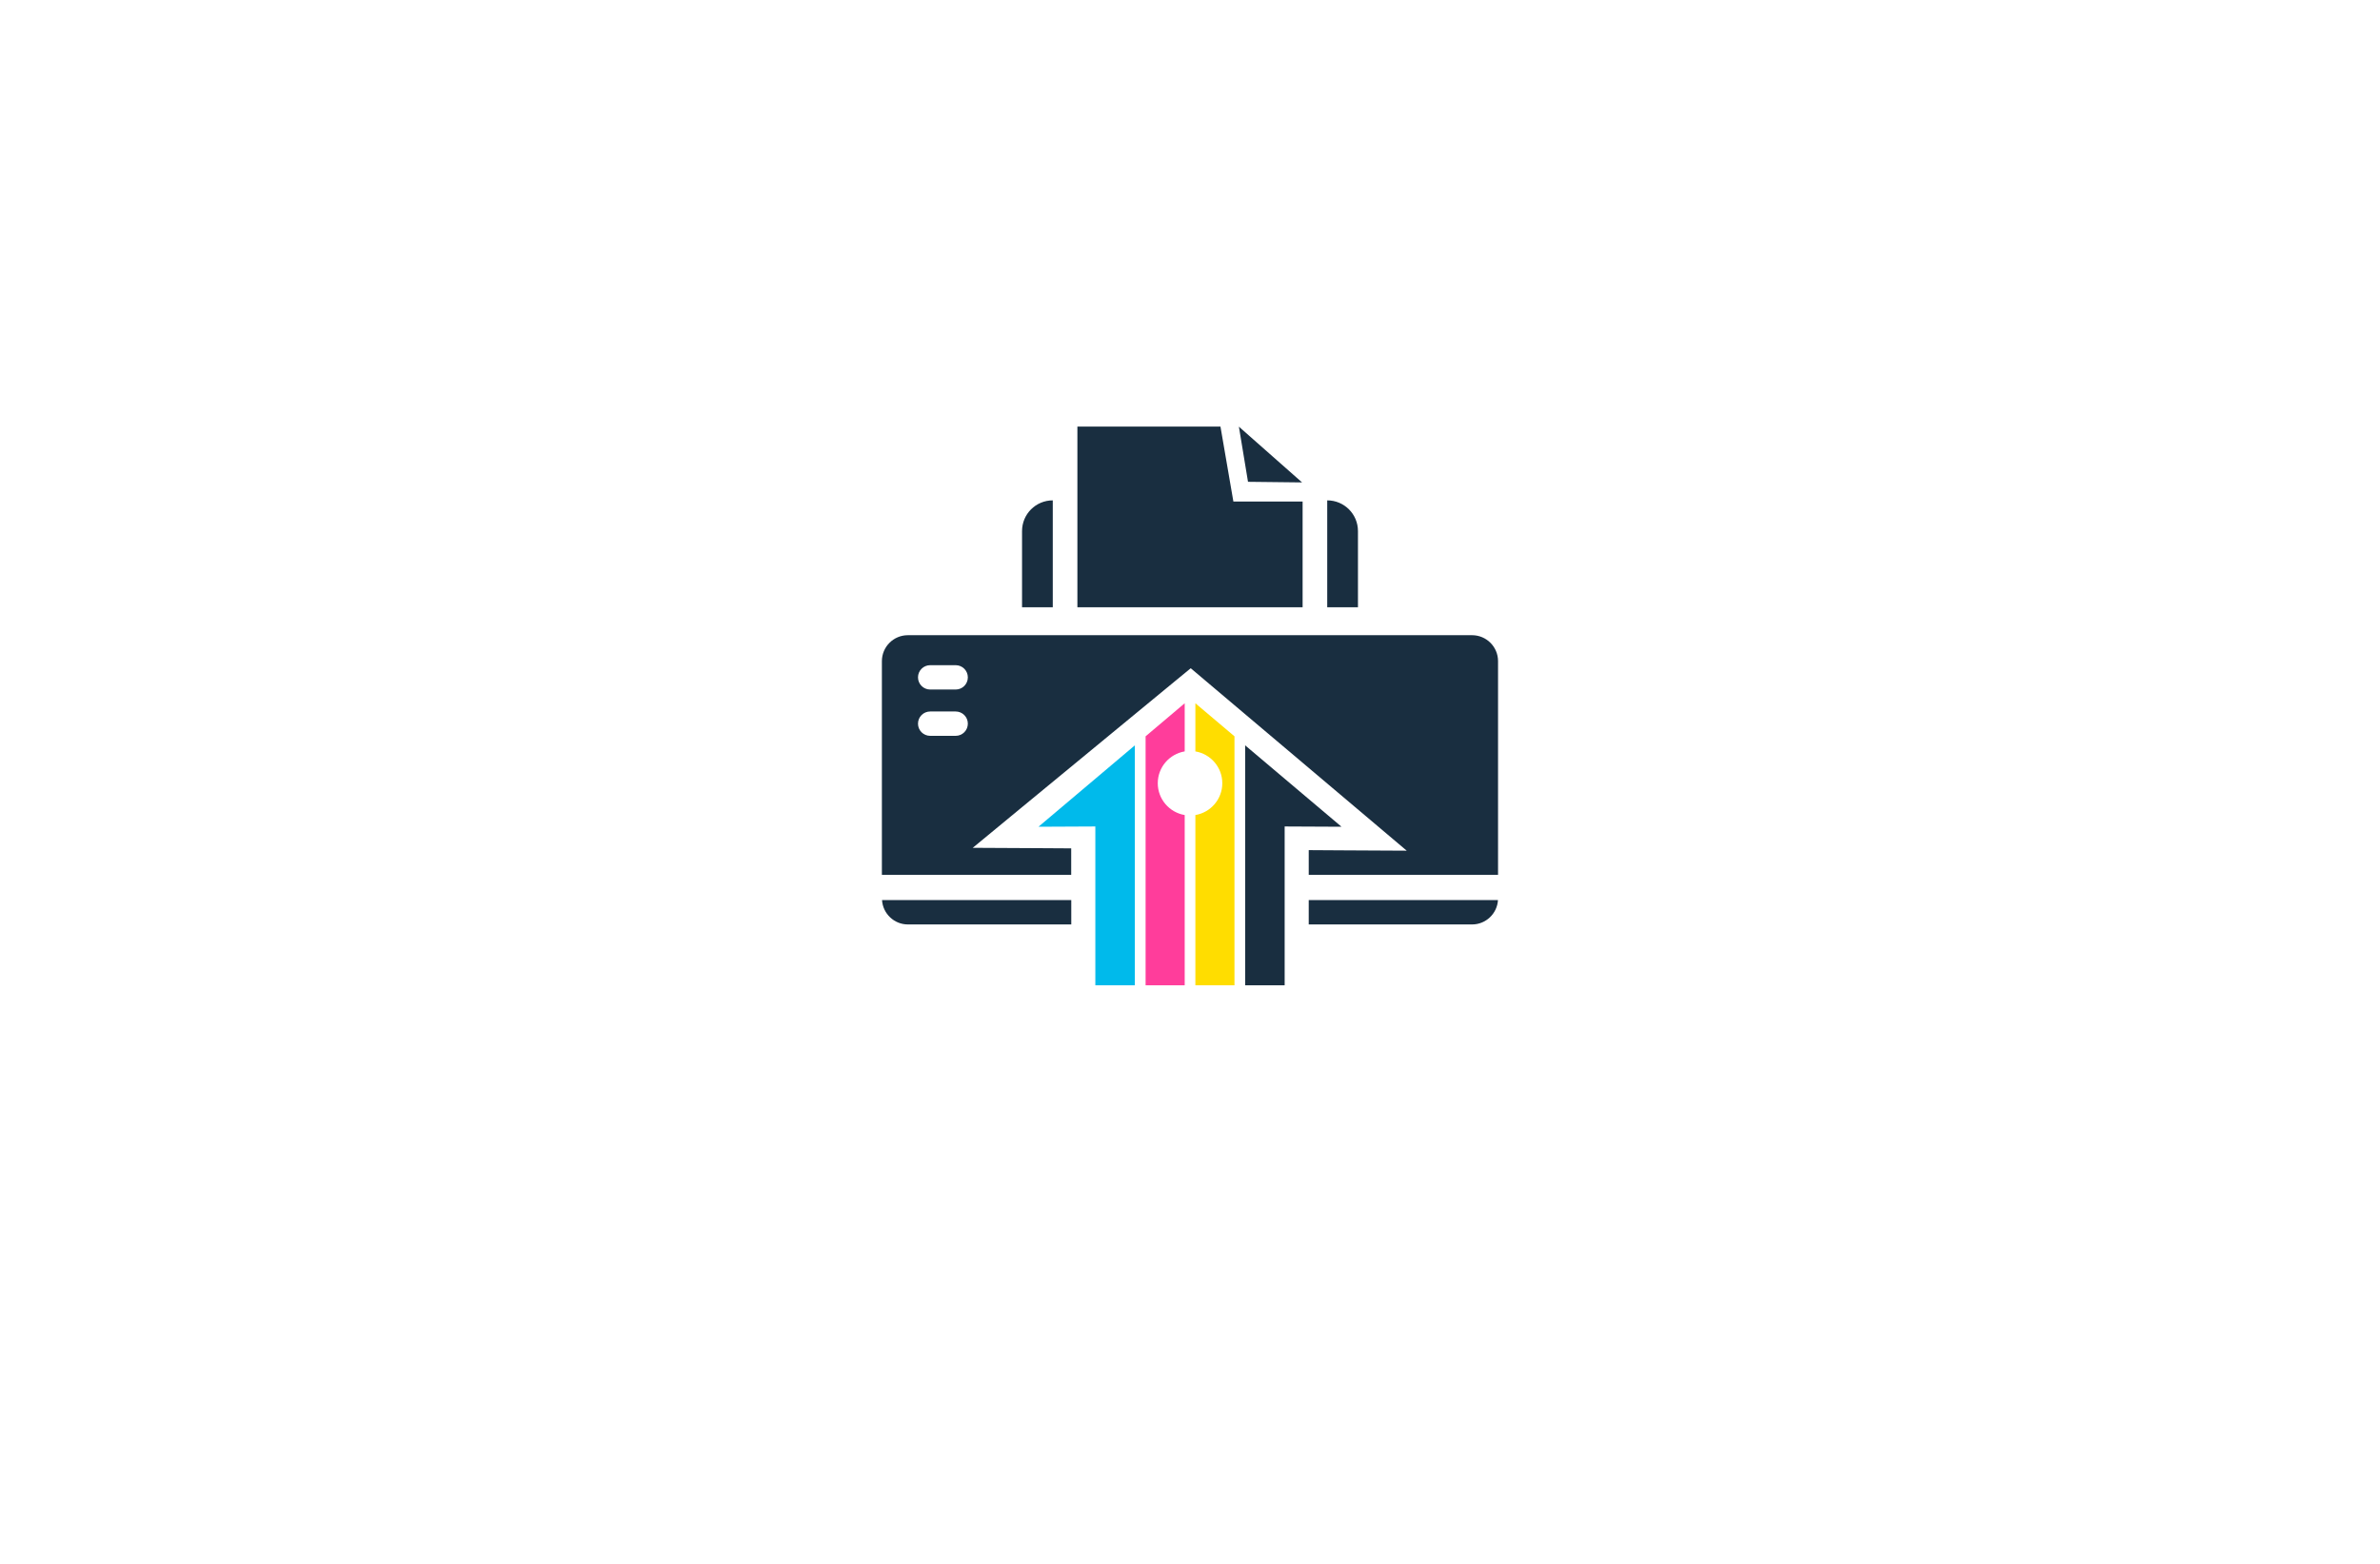 <?xml version="1.0" encoding="utf-8"?>
<!-- Generator: Adobe Illustrator 27.8.1, SVG Export Plug-In . SVG Version: 6.00 Build 0)  -->
<svg version="1.1" xmlns="http://www.w3.org/2000/svg" xmlns:xlink="http://www.w3.org/1999/xlink" x="0px" y="0px"
	 viewBox="0 0 350 230" style="enable-background:new 0 0 350 230;" xml:space="preserve">
<style type="text/css">
	.st0{fill:#434947;}
	.st1{fill:#FFFFFF;}
	.st2{fill:#00E9E9;}
	.st3{fill:#A06EFF;}
	.st4{fill:#FF5F81;}
	.st5{fill:#192E40;}
	.st6{fill:#FFDD00;}
	.st7{fill:#FF3D9B;}
	.st8{fill:#00BAEB;}
	.st9{fill:#09093C;}
	.st10{fill:#35AF9D;}
	.st11{fill:#00BAFA;}
	.st12{fill:#FFC300;}
	.st13{fill:#064037;}
	.st14{fill:#6D919C;}
	.st15{fill:#67B8FD;}
	.st16{fill:#464758;}
	.st17{fill:url(#SVGID_1_);}
	.st18{fill:none;}
	.st19{fill:#DE3B0F;}
	.st20{fill:#E86317;}
	.st21{fill:#F09C29;}
	.st22{fill:#708D23;}
	.st23{fill:#9BC344;}
	.st24{fill:url(#SVGID_00000182504992469261654250000008594986577875821473_);}
	.st25{fill:url(#SVGID_00000148656945043160091950000001963997842992422531_);}
	.st26{fill:#4EB8FF;}
	.st27{fill:#EC008B;}
	.st28{fill:#F7C211;}
	.st29{fill:#B8E5E7;}
	.st30{fill:#232740;}
	.st31{fill:none;stroke:#232740;stroke-width:4;stroke-linecap:round;stroke-linejoin:round;stroke-miterlimit:10;}
	.st32{fill:#00B4D7;}
	.st33{fill:#FF2C3D;}
	.st34{fill:#FF8B00;}
	.st35{fill:#00B896;}
	.st36{fill:#FFC70E;}
	.st37{fill:#6A44A5;}
	.st38{fill:#232740;stroke:#232740;stroke-width:4;stroke-linecap:round;stroke-linejoin:round;stroke-miterlimit:10;}
	.st39{fill:#05ACED;}
	.st40{fill:#EA008A;}
	.st41{fill:#231F20;}
	.st42{fill:#FDF002;}
	.st43{fill:#BEC938;}
	.st44{fill:#139DD8;}
	.st45{fill:#BD2CAE;}
	.st46{fill:url(#SVGID_00000152241298331063988380000016764858198041680572_);}
	.st47{fill:#BDC938;}
	.st48{fill:#62B0D3;}
	.st49{fill:url(#SVGID_00000099621814307412919400000007102463843479247534_);}
	.st50{fill:#212121;}
	.st51{fill:#FF3927;}
	.st52{fill:#1A8DFF;}
	.st53{fill:#FFD500;}
	.st54{fill:#606060;}
	.st55{fill:#26A6DF;}
</style>
<g id="Layer_1">
</g>
<g id="Layer_2">
	<g>
		<g>
			<g>
				<path class="st5" d="M129.71,132.37c0.12,2,1.78,3.59,3.81,3.59h24.02v-3.59H129.71z"/>
				<path class="st5" d="M192.46,132.37v3.59h24.02c2.03,0,3.69-1.59,3.81-3.59H192.46z"/>
			</g>
		</g>
		<g>
			<g>
				<polygon class="st5" points="181.38,73.76 179.48,62.74 158.44,62.74 158.44,89.31 191.56,89.31 191.56,73.76 				"/>
				<polygon class="st5" points="191.48,70.95 182.19,62.75 183.53,70.86 				"/>
			</g>
		</g>
		<g>
			<g>
				<path class="st5" d="M154.82,73.59L154.82,73.59v15.72h-4.52v-11.2C150.3,75.61,152.32,73.59,154.82,73.59z"/>
				<path class="st5" d="M195.18,73.59L195.18,73.59v15.72h4.52v-11.2C199.7,75.61,197.68,73.59,195.18,73.59z"/>
			</g>
		</g>
		<path class="st5" d="M216.48,93.42h-82.97c-2.11,0-3.82,1.71-3.82,3.82v31.43h27.84v-3.9l-4.92-0.03l-9.56-0.05l7.37-6.08
			l22.46-18.5l2.23-1.83l2.2,1.86l22.28,18.82l7.28,6.15l-9.53-0.05l-4.88-0.03v3.64h27.84V97.23
			C220.3,95.13,218.59,93.42,216.48,93.42z M140.54,108.22h-3.75c-0.99,0-1.79-0.8-1.79-1.79c0-0.99,0.8-1.79,1.79-1.79h3.75
			c0.99,0,1.79,0.8,1.79,1.79C142.33,107.42,141.53,108.22,140.54,108.22z M140.54,101.41h-3.75c-0.99,0-1.79-0.8-1.79-1.79
			c0-0.99,0.8-1.79,1.79-1.79h3.75c0.99,0,1.79,0.8,1.79,1.79C142.33,100.61,141.53,101.41,140.54,101.41z"/>
		<g>
			<path class="st6" d="M181.54,108.29v36.62h-5.75v-25.04c2.25-0.38,3.96-2.33,3.96-4.68s-1.71-4.3-3.96-4.68v-7.08L181.54,108.29z
				"/>
			<polygon class="st5" points="197.28,121.59 188.92,121.55 188.92,144.91 183.11,144.91 183.11,109.62 			"/>
			<path class="st7" d="M170.26,115.19c0,2.35,1.71,4.3,3.96,4.68v25.04h-5.75v-36.62l5.75-4.86v7.08
				C171.97,110.89,170.26,112.84,170.26,115.19z"/>
			<polygon class="st8" points="166.89,109.62 166.89,144.91 161.08,144.91 161.08,121.55 152.72,121.59 			"/>
		</g>
	</g>
</g>
<g id="Layer_3">
</g>
<g id="Layer_4">
</g>
<g id="Layer_5">
</g>
<g id="Layer_6">
</g>
<g id="Layer_7">
</g>
<g id="Layer_8">
</g>
<g id="Layer_9">
</g>
<g id="Layer_10">
</g>
<g id="Layer_11">
</g>
<g id="Layer_12">
</g>
<g id="Layer_13">
</g>
<g id="Layer_14">
</g>
<g id="Layer_15">
</g>
</svg>
